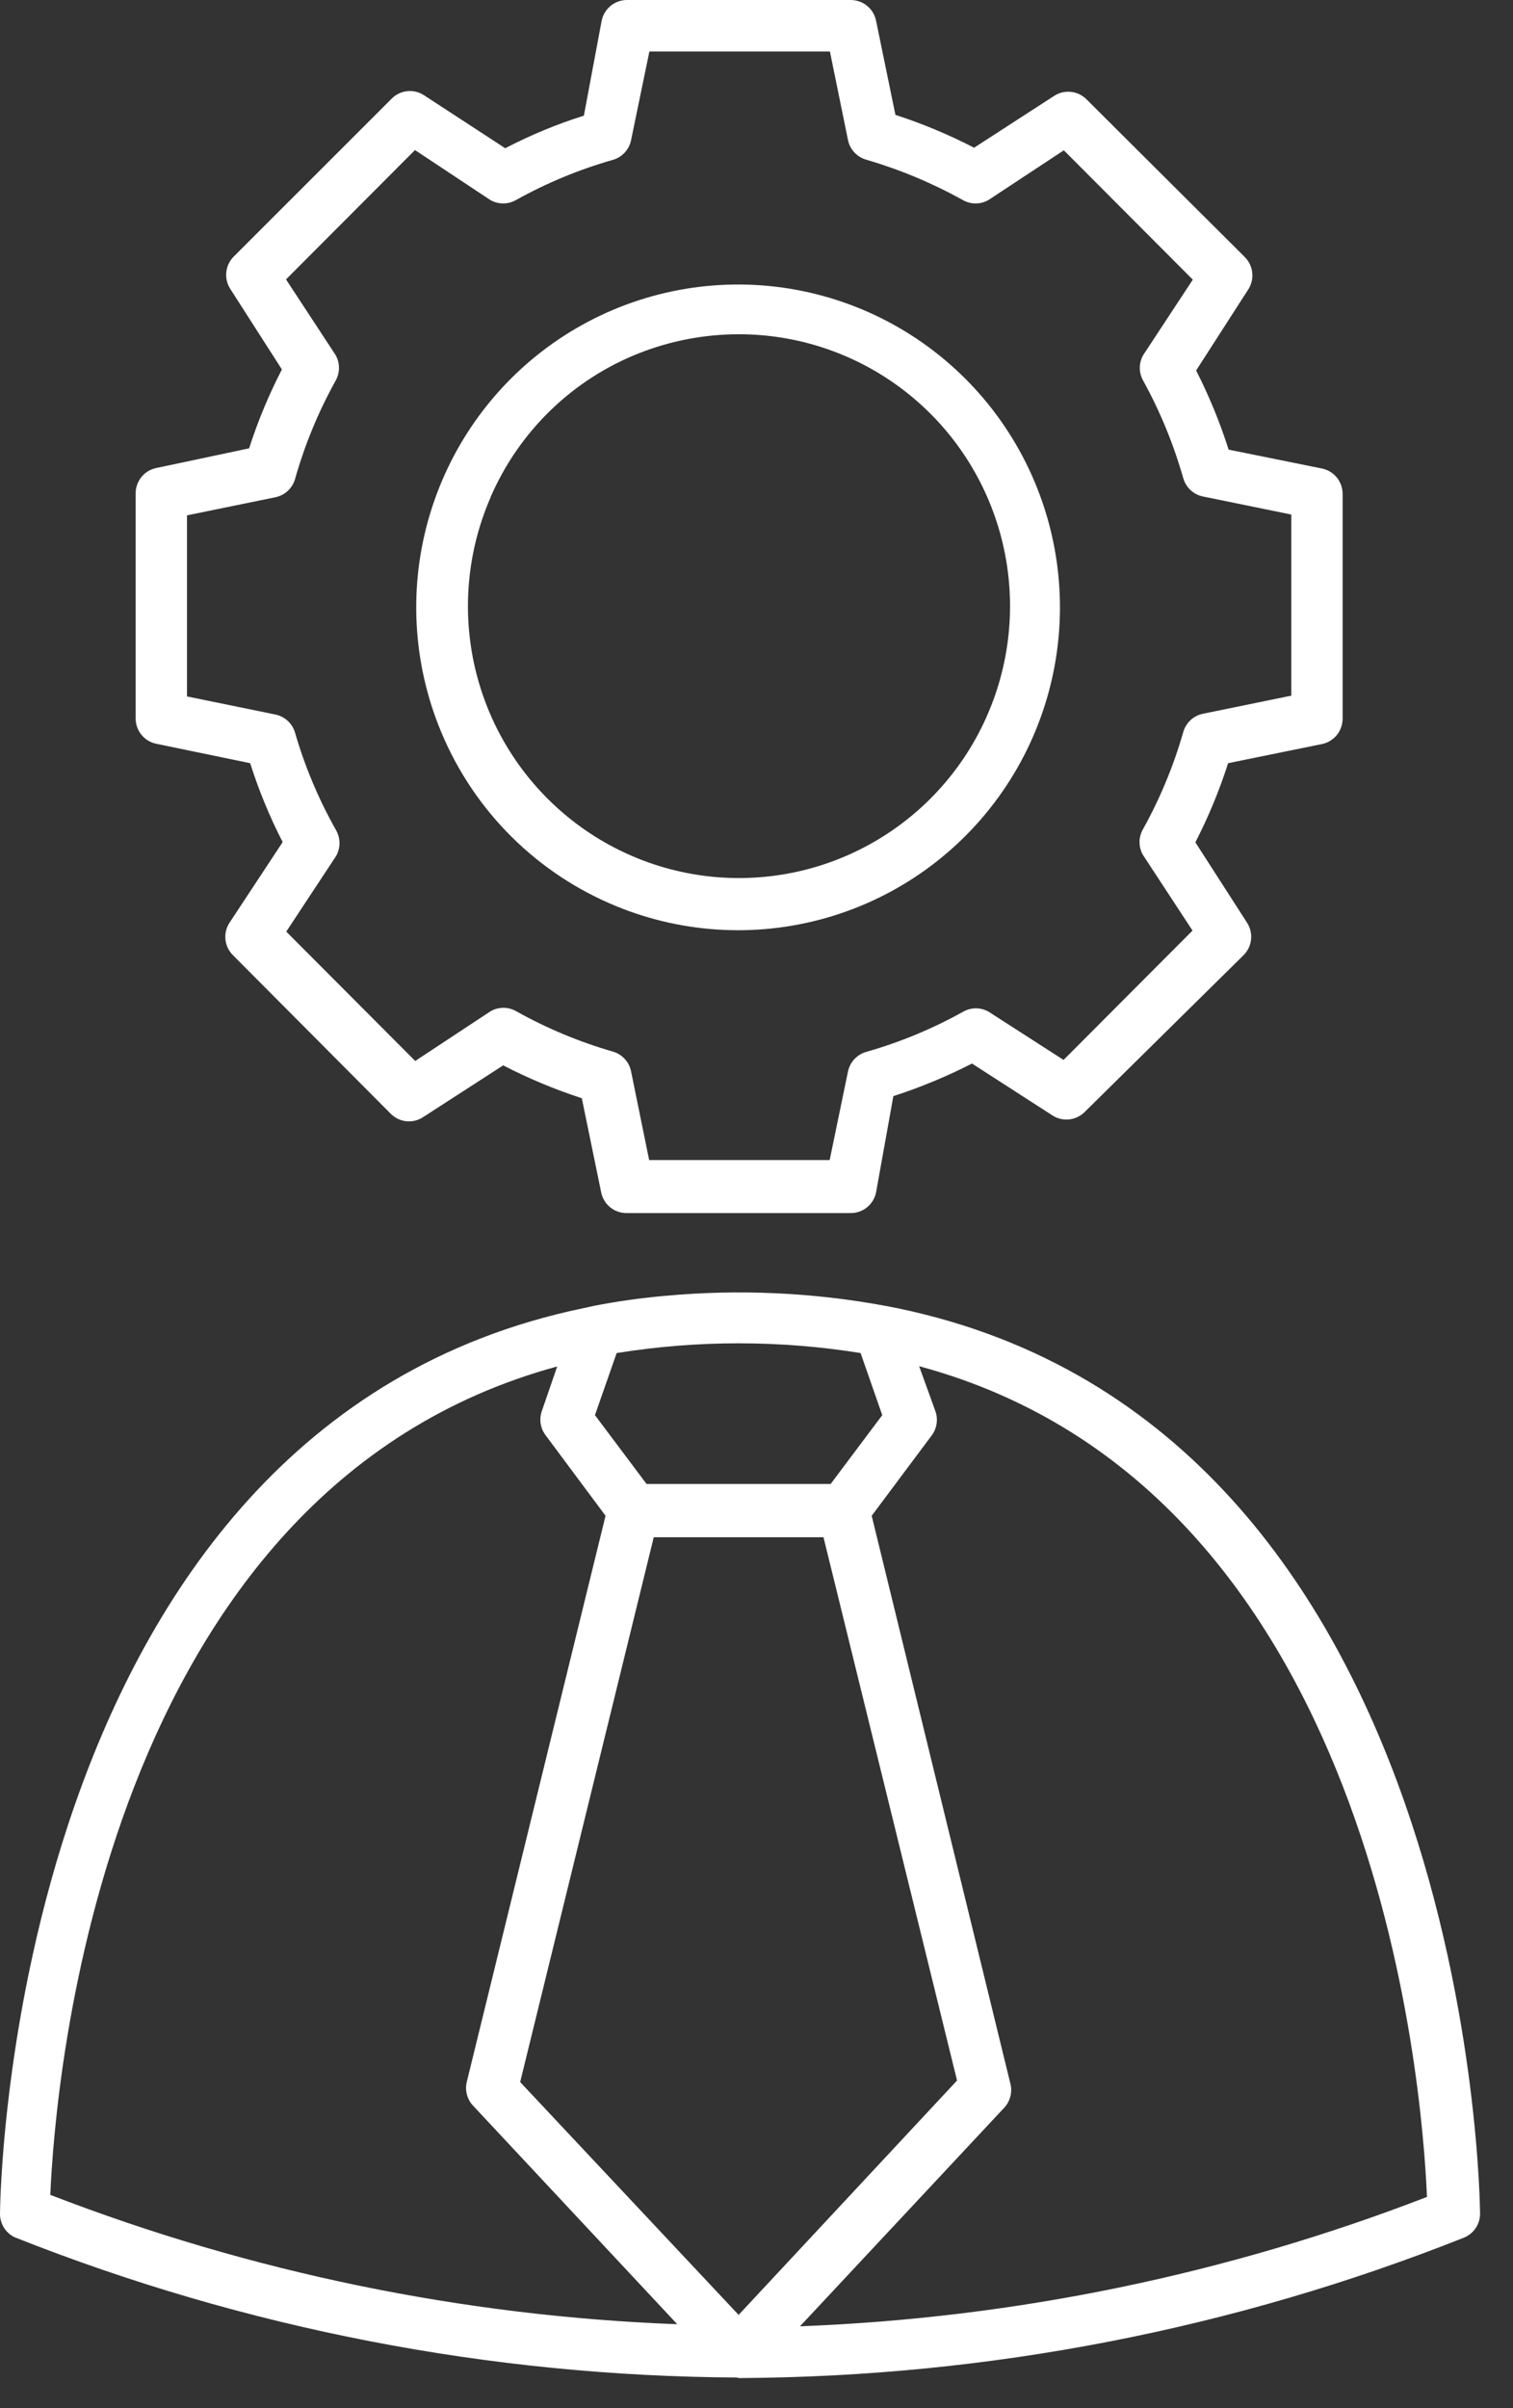 <svg width="44" height="70" viewBox="0 0 44 70" fill="none" xmlns="http://www.w3.org/2000/svg">
<rect x="0" y="0" width="44" height="70" fill="#333333" stroke="none"/>
<path d="M4.545 13.604C4.373 13.639 4.219 13.733 4.109 13.871C4 14.008 3.941 14.18 3.945 14.356V20.868C3.941 21.044 4 21.216 4.109 21.353C4.219 21.491 4.373 21.585 4.545 21.62L7.275 22.184C7.526 22.974 7.842 23.741 8.22 24.478L6.683 26.809C6.584 26.954 6.539 27.128 6.556 27.303C6.572 27.477 6.649 27.64 6.773 27.764L11.363 32.374C11.485 32.497 11.645 32.574 11.818 32.592C11.99 32.61 12.163 32.567 12.307 32.471L14.633 30.968C15.368 31.348 16.133 31.667 16.92 31.923L17.483 34.66C17.518 34.832 17.612 34.987 17.749 35.097C17.886 35.207 18.057 35.265 18.233 35.261H24.727C24.903 35.265 25.074 35.207 25.211 35.097C25.348 34.987 25.442 34.832 25.477 34.66L25.98 31.862C26.766 31.608 27.531 31.291 28.267 30.915L30.6 32.419C30.743 32.514 30.914 32.556 31.085 32.54C31.255 32.523 31.415 32.449 31.538 32.329L36.165 27.764C36.288 27.642 36.365 27.48 36.383 27.308C36.4 27.135 36.358 26.961 36.263 26.817L34.763 24.485C35.143 23.746 35.462 22.976 35.715 22.184L38.445 21.628C38.617 21.593 38.771 21.498 38.881 21.361C38.99 21.223 39.048 21.052 39.045 20.876V14.371C39.048 14.195 38.99 14.023 38.881 13.886C38.771 13.748 38.617 13.654 38.445 13.619L35.73 13.07C35.478 12.278 35.162 11.509 34.785 10.769L36.285 8.438C36.388 8.29 36.435 8.11 36.417 7.931C36.4 7.751 36.318 7.584 36.188 7.46L31.598 2.888C31.476 2.765 31.315 2.688 31.142 2.67C30.97 2.652 30.797 2.694 30.652 2.79L28.328 4.294C27.592 3.914 26.827 3.594 26.04 3.339L25.477 0.602C25.442 0.429 25.348 0.275 25.211 0.165C25.074 0.055 24.903 -0.003 24.727 0H18.247C18.072 -0.003 17.901 0.055 17.764 0.165C17.627 0.275 17.533 0.429 17.497 0.602L16.98 3.362C16.191 3.61 15.426 3.927 14.693 4.309L12.33 2.768C12.186 2.674 12.015 2.632 11.844 2.65C11.673 2.668 11.514 2.744 11.393 2.865L6.795 7.46C6.674 7.582 6.598 7.742 6.581 7.913C6.563 8.084 6.604 8.256 6.698 8.4L8.198 10.739C7.817 11.475 7.498 12.242 7.245 13.032L4.545 13.604ZM8.588 13.897C8.869 12.913 9.261 11.964 9.758 11.07C9.823 10.955 9.858 10.826 9.858 10.694C9.858 10.562 9.823 10.432 9.758 10.318L8.318 8.122L12.068 4.362L14.258 5.813C14.371 5.879 14.501 5.914 14.633 5.914C14.764 5.914 14.893 5.879 15.008 5.813C15.898 5.318 16.841 4.927 17.82 4.648C17.953 4.61 18.072 4.537 18.166 4.437C18.26 4.336 18.325 4.211 18.352 4.076L18.885 1.497H24.135L24.66 4.068C24.687 4.203 24.751 4.327 24.843 4.427C24.936 4.528 25.054 4.602 25.185 4.64C26.163 4.925 27.106 5.319 27.997 5.813C28.111 5.879 28.241 5.914 28.372 5.914C28.504 5.914 28.634 5.879 28.747 5.813L30.938 4.369L34.688 8.129L33.248 10.318C33.182 10.432 33.147 10.562 33.147 10.694C33.147 10.826 33.182 10.955 33.248 11.07C33.74 11.965 34.13 12.914 34.41 13.897C34.447 14.03 34.52 14.15 34.62 14.244C34.721 14.338 34.845 14.403 34.98 14.431L37.553 14.957V20.221L34.98 20.748C34.845 20.776 34.721 20.84 34.62 20.935C34.52 21.029 34.447 21.149 34.41 21.282C34.129 22.263 33.736 23.21 33.24 24.102C33.174 24.216 33.139 24.346 33.139 24.478C33.139 24.61 33.174 24.739 33.24 24.854L34.68 27.05L30.93 30.81L28.755 29.411C28.641 29.345 28.512 29.31 28.38 29.31C28.248 29.31 28.119 29.345 28.005 29.411C27.115 29.906 26.171 30.297 25.192 30.576C25.06 30.614 24.94 30.687 24.846 30.787C24.752 30.888 24.688 31.013 24.66 31.148L24.128 33.72H18.878L18.352 31.14C18.325 31.006 18.262 30.882 18.169 30.782C18.077 30.681 17.959 30.607 17.828 30.569C16.848 30.287 15.905 29.893 15.015 29.396C14.901 29.33 14.772 29.295 14.64 29.295C14.508 29.295 14.379 29.33 14.265 29.396L12.075 30.84L8.325 27.08L9.773 24.884C9.838 24.77 9.873 24.64 9.873 24.508C9.873 24.376 9.838 24.246 9.773 24.132C9.267 23.236 8.866 22.285 8.58 21.297C8.542 21.165 8.469 21.047 8.368 20.954C8.268 20.861 8.144 20.798 8.01 20.77L5.438 20.244V14.98L8.01 14.454C8.149 14.425 8.277 14.358 8.379 14.259C8.481 14.161 8.554 14.035 8.588 13.897V13.897Z" fill="white"/>
<path d="M17.73 26.26C19.715 27.126 21.938 27.276 24.021 26.683C26.104 26.09 27.917 24.792 29.152 23.009C30.387 21.226 30.968 19.069 30.795 16.906C30.622 14.742 29.707 12.705 28.204 11.142C26.702 9.579 24.706 8.587 22.556 8.334C20.406 8.081 18.235 8.583 16.412 9.754C14.59 10.926 13.229 12.695 12.561 14.76C11.893 16.825 11.96 19.058 12.75 21.079C13.199 22.229 13.87 23.279 14.724 24.168C15.579 25.057 16.6 25.768 17.73 26.26V26.26ZM14.265 14.454C14.677 13.502 15.273 12.641 16.018 11.92C16.763 11.2 17.643 10.635 18.608 10.258C19.524 9.901 20.497 9.717 21.48 9.716C23.178 9.714 24.831 10.261 26.193 11.277C27.556 12.292 28.555 13.722 29.042 15.352C29.529 16.983 29.478 18.728 28.896 20.327C28.315 21.926 27.234 23.295 25.814 24.228C24.395 25.162 22.712 25.611 21.017 25.509C19.323 25.407 17.706 24.759 16.409 23.661C15.111 22.564 14.201 21.075 13.815 19.418C13.429 17.76 13.587 16.022 14.265 14.461V14.454Z" fill="white"/>
<path d="M0.428 65.033C7.115 67.686 14.236 69.068 21.427 69.109L21.48 69.124H21.562C28.754 69.083 35.875 67.701 42.562 65.048C42.703 64.994 42.825 64.898 42.91 64.773C42.996 64.648 43.042 64.5 43.042 64.349C43.042 64.123 42.847 41.503 26.108 38.029L25.762 37.961C23.644 37.567 21.481 37.469 19.335 37.668C18.638 37.729 17.944 37.827 17.258 37.961V37.961L16.95 38.029C0.195 41.518 1.92266e-05 64.138 1.92266e-05 64.349C-0.001 64.492 0.039 64.632 0.114 64.753C0.19 64.874 0.299 64.972 0.428 65.033ZM21.48 67.289L15.127 60.521L19.012 44.684H23.948L27.832 60.476L21.48 67.289ZM27.098 41.721C27.171 41.622 27.219 41.507 27.237 41.385C27.255 41.263 27.244 41.138 27.203 41.022L26.73 39.713C40.02 43.293 41.362 60.611 41.498 63.86C35.668 66.112 29.508 67.383 23.265 67.62L29.205 61.266C29.29 61.174 29.351 61.063 29.382 60.943C29.414 60.822 29.415 60.695 29.385 60.574L25.35 44.06L27.098 41.721ZM17.933 39.33C20.283 38.953 22.677 38.953 25.027 39.33L25.657 41.135L24.157 43.135H18.802L17.302 41.135L17.933 39.33ZM16.207 39.713L15.758 41.014C15.716 41.13 15.705 41.255 15.723 41.377C15.741 41.499 15.789 41.615 15.863 41.714L17.61 44.06L13.575 60.514C13.545 60.635 13.546 60.761 13.578 60.882C13.609 61.003 13.67 61.114 13.755 61.205L19.695 67.56C13.452 67.323 7.292 66.052 1.463 63.8C1.598 60.611 2.94 43.308 16.23 39.713H16.207Z" fill="white"/>
</svg>
